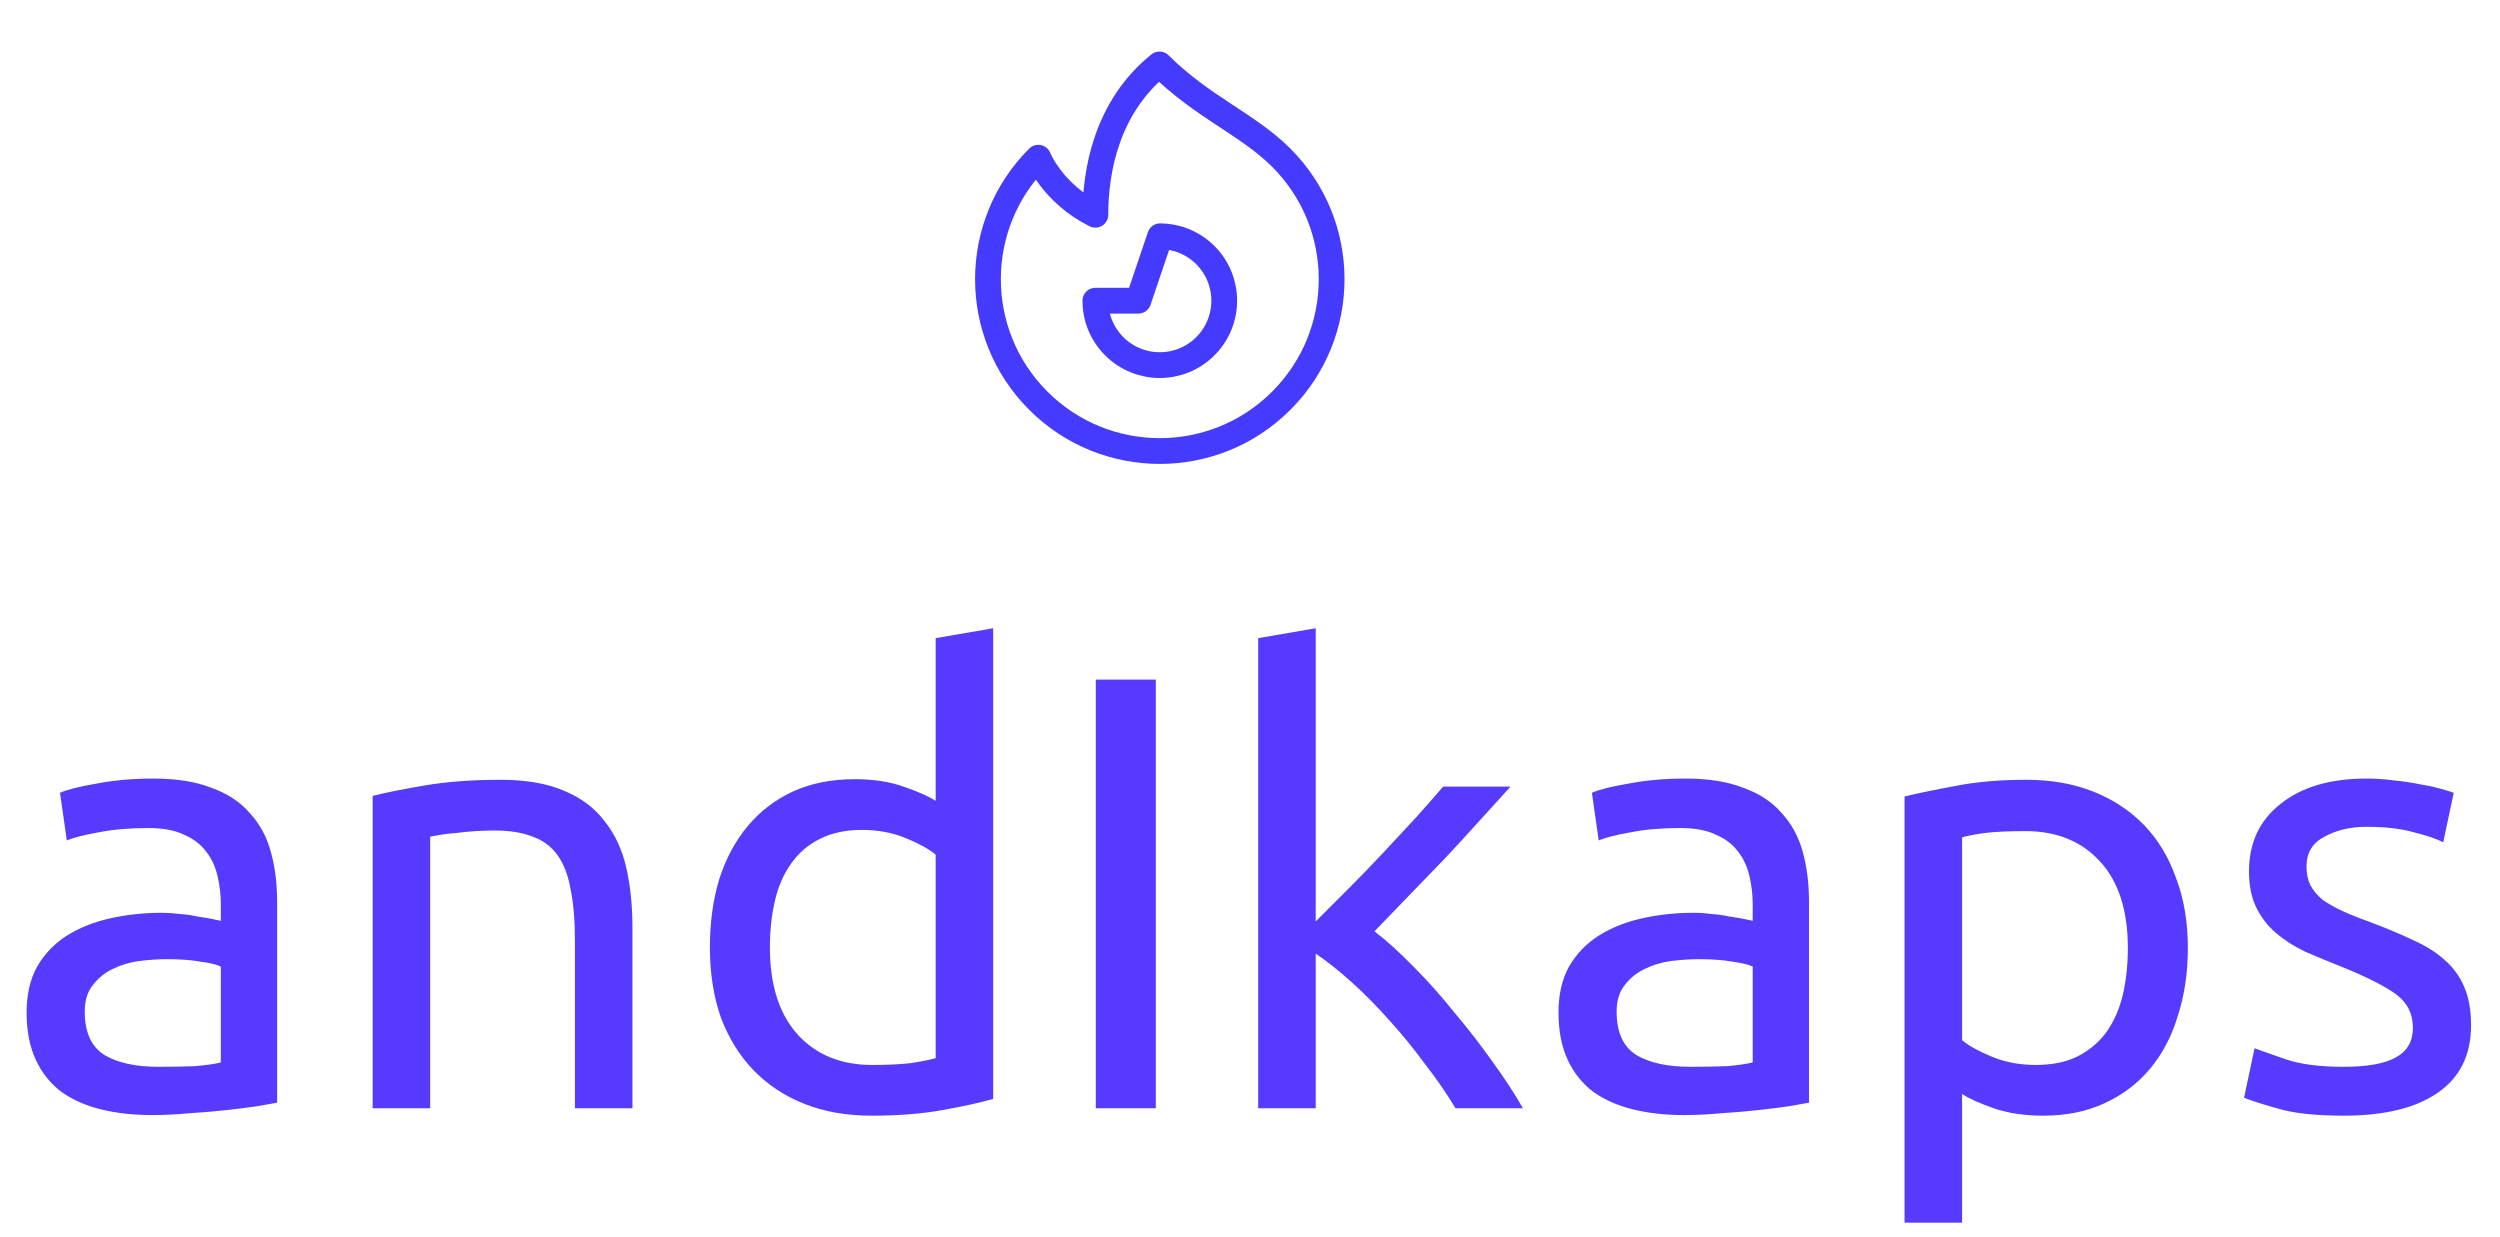 <svg width="97" height="48" viewBox="0 0 97 48" fill="none" xmlns="http://www.w3.org/2000/svg">
<path d="M49.714 15.547C47.111 18.151 42.889 18.151 40.286 15.547C38.984 14.246 38.333 12.54 38.333 10.833C38.333 9.127 38.984 7.421 40.286 6.119C40.286 6.119 40.833 7.5 42.5 8.333C42.5 6.667 42.917 4.167 44.988 2.5C46.667 4.167 48.409 4.815 49.714 6.119C51.016 7.421 51.667 9.127 51.667 10.833C51.667 12.54 51.016 14.246 49.714 15.547Z" stroke="#453BFF" stroke-linecap="round" stroke-linejoin="round"/>
<path d="M43.232 13.434C44.209 14.411 45.791 14.411 46.768 13.434C47.256 12.946 47.5 12.306 47.5 11.667C47.5 11.027 47.256 10.387 46.768 9.899C46.283 9.414 45.648 9.17 45.012 9.167L44.167 11.667L42.5 11.667C42.5 12.306 42.744 12.946 43.232 13.434Z" stroke="#453BFF" stroke-linecap="round" stroke-linejoin="round"/>
<path d="M6.144 41.392C6.672 41.392 7.136 41.384 7.536 41.368C7.952 41.336 8.296 41.288 8.568 41.224V37.504C8.408 37.424 8.144 37.36 7.776 37.312C7.424 37.248 6.992 37.216 6.48 37.216C6.144 37.216 5.784 37.24 5.4 37.288C5.032 37.336 4.688 37.44 4.368 37.6C4.064 37.744 3.808 37.952 3.6 38.224C3.392 38.48 3.288 38.824 3.288 39.256C3.288 40.056 3.544 40.616 4.056 40.936C4.568 41.24 5.264 41.392 6.144 41.392ZM5.952 30.208C6.848 30.208 7.6 30.328 8.208 30.568C8.832 30.792 9.328 31.12 9.696 31.552C10.08 31.968 10.352 32.472 10.512 33.064C10.672 33.64 10.752 34.28 10.752 34.984V42.784C10.56 42.816 10.288 42.864 9.936 42.928C9.6 42.976 9.216 43.024 8.784 43.072C8.352 43.12 7.88 43.16 7.368 43.192C6.872 43.24 6.376 43.264 5.88 43.264C5.176 43.264 4.528 43.192 3.936 43.048C3.344 42.904 2.832 42.68 2.4 42.376C1.968 42.056 1.632 41.64 1.392 41.128C1.152 40.616 1.032 40 1.032 39.28C1.032 38.592 1.168 38 1.44 37.504C1.728 37.008 2.112 36.608 2.592 36.304C3.072 36 3.632 35.776 4.272 35.632C4.912 35.488 5.584 35.416 6.288 35.416C6.512 35.416 6.744 35.432 6.984 35.464C7.224 35.48 7.448 35.512 7.656 35.56C7.88 35.592 8.072 35.624 8.232 35.656C8.392 35.688 8.504 35.712 8.568 35.728V35.104C8.568 34.736 8.528 34.376 8.448 34.024C8.368 33.656 8.224 33.336 8.016 33.064C7.808 32.776 7.52 32.552 7.152 32.392C6.8 32.216 6.336 32.128 5.76 32.128C5.024 32.128 4.376 32.184 3.816 32.296C3.272 32.392 2.864 32.496 2.592 32.608L2.328 30.76C2.616 30.632 3.096 30.512 3.768 30.4C4.44 30.272 5.168 30.208 5.952 30.208ZM14.459 30.88C14.971 30.752 15.651 30.616 16.499 30.472C17.347 30.328 18.323 30.256 19.427 30.256C20.419 30.256 21.243 30.4 21.899 30.688C22.555 30.96 23.075 31.352 23.459 31.864C23.859 32.36 24.139 32.96 24.299 33.664C24.459 34.368 24.539 35.144 24.539 35.992V43H22.307V36.472C22.307 35.704 22.251 35.048 22.139 34.504C22.043 33.96 21.875 33.52 21.635 33.184C21.395 32.848 21.075 32.608 20.675 32.464C20.275 32.304 19.779 32.224 19.187 32.224C18.947 32.224 18.699 32.232 18.443 32.248C18.187 32.264 17.939 32.288 17.699 32.32C17.475 32.336 17.267 32.36 17.075 32.392C16.899 32.424 16.771 32.448 16.691 32.464V43H14.459V30.88ZM36.304 33.16C36.032 32.936 35.64 32.72 35.128 32.512C34.616 32.304 34.056 32.2 33.448 32.2C32.808 32.2 32.256 32.32 31.792 32.56C31.344 32.784 30.976 33.104 30.688 33.52C30.4 33.92 30.192 34.4 30.064 34.96C29.936 35.52 29.872 36.12 29.872 36.76C29.872 38.216 30.232 39.344 30.952 40.144C31.672 40.928 32.632 41.32 33.832 41.32C34.44 41.32 34.944 41.296 35.344 41.248C35.76 41.184 36.08 41.12 36.304 41.056V33.16ZM36.304 24.76L38.536 24.376V42.64C38.024 42.784 37.368 42.928 36.568 43.072C35.768 43.216 34.848 43.288 33.808 43.288C32.848 43.288 31.984 43.136 31.216 42.832C30.448 42.528 29.792 42.096 29.248 41.536C28.704 40.976 28.28 40.296 27.976 39.496C27.688 38.68 27.544 37.768 27.544 36.76C27.544 35.8 27.664 34.92 27.904 34.12C28.16 33.32 28.528 32.632 29.008 32.056C29.488 31.48 30.072 31.032 30.76 30.712C31.464 30.392 32.264 30.232 33.16 30.232C33.88 30.232 34.512 30.328 35.056 30.52C35.616 30.712 36.032 30.896 36.304 31.072V24.76ZM42.517 26.368H44.845V43H42.517V26.368ZM53.33 36.136C53.81 36.504 54.314 36.96 54.842 37.504C55.386 38.048 55.914 38.64 56.426 39.28C56.954 39.904 57.45 40.544 57.914 41.2C58.378 41.84 58.77 42.44 59.09 43H56.474C56.138 42.44 55.746 41.872 55.298 41.296C54.866 40.704 54.41 40.144 53.93 39.616C53.45 39.072 52.962 38.576 52.466 38.128C51.97 37.68 51.498 37.304 51.05 37V43H48.818V24.76L51.05 24.376V35.752C51.434 35.368 51.858 34.944 52.322 34.48C52.786 34.016 53.242 33.544 53.69 33.064C54.138 32.584 54.562 32.128 54.962 31.696C55.362 31.248 55.706 30.856 55.994 30.52H58.61C58.242 30.92 57.842 31.36 57.41 31.84C56.978 32.32 56.53 32.808 56.066 33.304C55.602 33.784 55.13 34.272 54.65 34.768C54.186 35.248 53.746 35.704 53.33 36.136ZM65.582 41.392C66.109 41.392 66.573 41.384 66.974 41.368C67.389 41.336 67.734 41.288 68.005 41.224V37.504C67.846 37.424 67.582 37.36 67.213 37.312C66.862 37.248 66.43 37.216 65.918 37.216C65.582 37.216 65.222 37.24 64.838 37.288C64.469 37.336 64.126 37.44 63.806 37.6C63.502 37.744 63.245 37.952 63.038 38.224C62.83 38.48 62.725 38.824 62.725 39.256C62.725 40.056 62.981 40.616 63.493 40.936C64.005 41.24 64.701 41.392 65.582 41.392ZM65.389 30.208C66.285 30.208 67.037 30.328 67.645 30.568C68.269 30.792 68.766 31.12 69.133 31.552C69.517 31.968 69.79 32.472 69.95 33.064C70.109 33.64 70.189 34.28 70.189 34.984V42.784C69.998 42.816 69.725 42.864 69.374 42.928C69.037 42.976 68.653 43.024 68.222 43.072C67.79 43.12 67.317 43.16 66.805 43.192C66.309 43.24 65.814 43.264 65.317 43.264C64.614 43.264 63.965 43.192 63.373 43.048C62.782 42.904 62.27 42.68 61.837 42.376C61.406 42.056 61.069 41.64 60.83 41.128C60.59 40.616 60.469 40 60.469 39.28C60.469 38.592 60.605 38 60.877 37.504C61.166 37.008 61.55 36.608 62.029 36.304C62.51 36 63.069 35.776 63.709 35.632C64.35 35.488 65.022 35.416 65.725 35.416C65.95 35.416 66.181 35.432 66.421 35.464C66.662 35.48 66.885 35.512 67.094 35.56C67.317 35.592 67.51 35.624 67.669 35.656C67.829 35.688 67.942 35.712 68.005 35.728V35.104C68.005 34.736 67.966 34.376 67.885 34.024C67.805 33.656 67.662 33.336 67.454 33.064C67.246 32.776 66.957 32.552 66.59 32.392C66.237 32.216 65.773 32.128 65.198 32.128C64.462 32.128 63.813 32.184 63.254 32.296C62.709 32.392 62.301 32.496 62.029 32.608L61.766 30.76C62.053 30.632 62.533 30.512 63.206 30.4C63.877 30.272 64.606 30.208 65.389 30.208ZM82.561 36.784C82.561 35.328 82.201 34.208 81.481 33.424C80.761 32.64 79.801 32.248 78.601 32.248C77.929 32.248 77.401 32.272 77.017 32.32C76.649 32.368 76.353 32.424 76.129 32.488V40.36C76.401 40.584 76.793 40.8 77.305 41.008C77.817 41.216 78.377 41.32 78.985 41.32C79.625 41.32 80.169 41.208 80.617 40.984C81.081 40.744 81.457 40.424 81.745 40.024C82.033 39.608 82.241 39.128 82.369 38.584C82.497 38.024 82.561 37.424 82.561 36.784ZM84.889 36.784C84.889 37.728 84.761 38.6 84.505 39.4C84.265 40.2 83.905 40.888 83.425 41.464C82.945 42.04 82.353 42.488 81.649 42.808C80.961 43.128 80.169 43.288 79.273 43.288C78.553 43.288 77.913 43.192 77.353 43C76.809 42.808 76.401 42.624 76.129 42.448V47.44H73.897V30.904C74.425 30.776 75.081 30.64 75.865 30.496C76.665 30.336 77.585 30.256 78.625 30.256C79.585 30.256 80.449 30.408 81.217 30.712C81.985 31.016 82.641 31.448 83.185 32.008C83.729 32.568 84.145 33.256 84.433 34.072C84.737 34.872 84.889 35.776 84.889 36.784ZM90.933 41.392C91.845 41.392 92.517 41.272 92.949 41.032C93.397 40.792 93.621 40.408 93.621 39.88C93.621 39.336 93.405 38.904 92.973 38.584C92.541 38.264 91.829 37.904 90.837 37.504C90.357 37.312 89.893 37.12 89.445 36.928C89.013 36.72 88.637 36.48 88.317 36.208C87.997 35.936 87.741 35.608 87.549 35.224C87.357 34.84 87.261 34.368 87.261 33.808C87.261 32.704 87.669 31.832 88.485 31.192C89.301 30.536 90.413 30.208 91.821 30.208C92.173 30.208 92.525 30.232 92.877 30.28C93.229 30.312 93.557 30.36 93.861 30.424C94.165 30.472 94.429 30.528 94.653 30.592C94.893 30.656 95.077 30.712 95.205 30.76L94.797 32.68C94.557 32.552 94.181 32.424 93.669 32.296C93.157 32.152 92.541 32.08 91.821 32.08C91.197 32.08 90.653 32.208 90.189 32.464C89.725 32.704 89.493 33.088 89.493 33.616C89.493 33.888 89.541 34.128 89.637 34.336C89.749 34.544 89.909 34.736 90.117 34.912C90.341 35.072 90.613 35.224 90.933 35.368C91.253 35.512 91.637 35.664 92.085 35.824C92.677 36.048 93.205 36.272 93.669 36.496C94.133 36.704 94.525 36.952 94.845 37.24C95.181 37.528 95.437 37.88 95.613 38.296C95.789 38.696 95.877 39.192 95.877 39.784C95.877 40.936 95.445 41.808 94.581 42.4C93.733 42.992 92.517 43.288 90.933 43.288C89.829 43.288 88.965 43.192 88.341 43C87.717 42.824 87.293 42.688 87.069 42.592L87.477 40.672C87.733 40.768 88.141 40.912 88.701 41.104C89.261 41.296 90.005 41.392 90.933 41.392Z" fill="#563BFF"/>
</svg>
